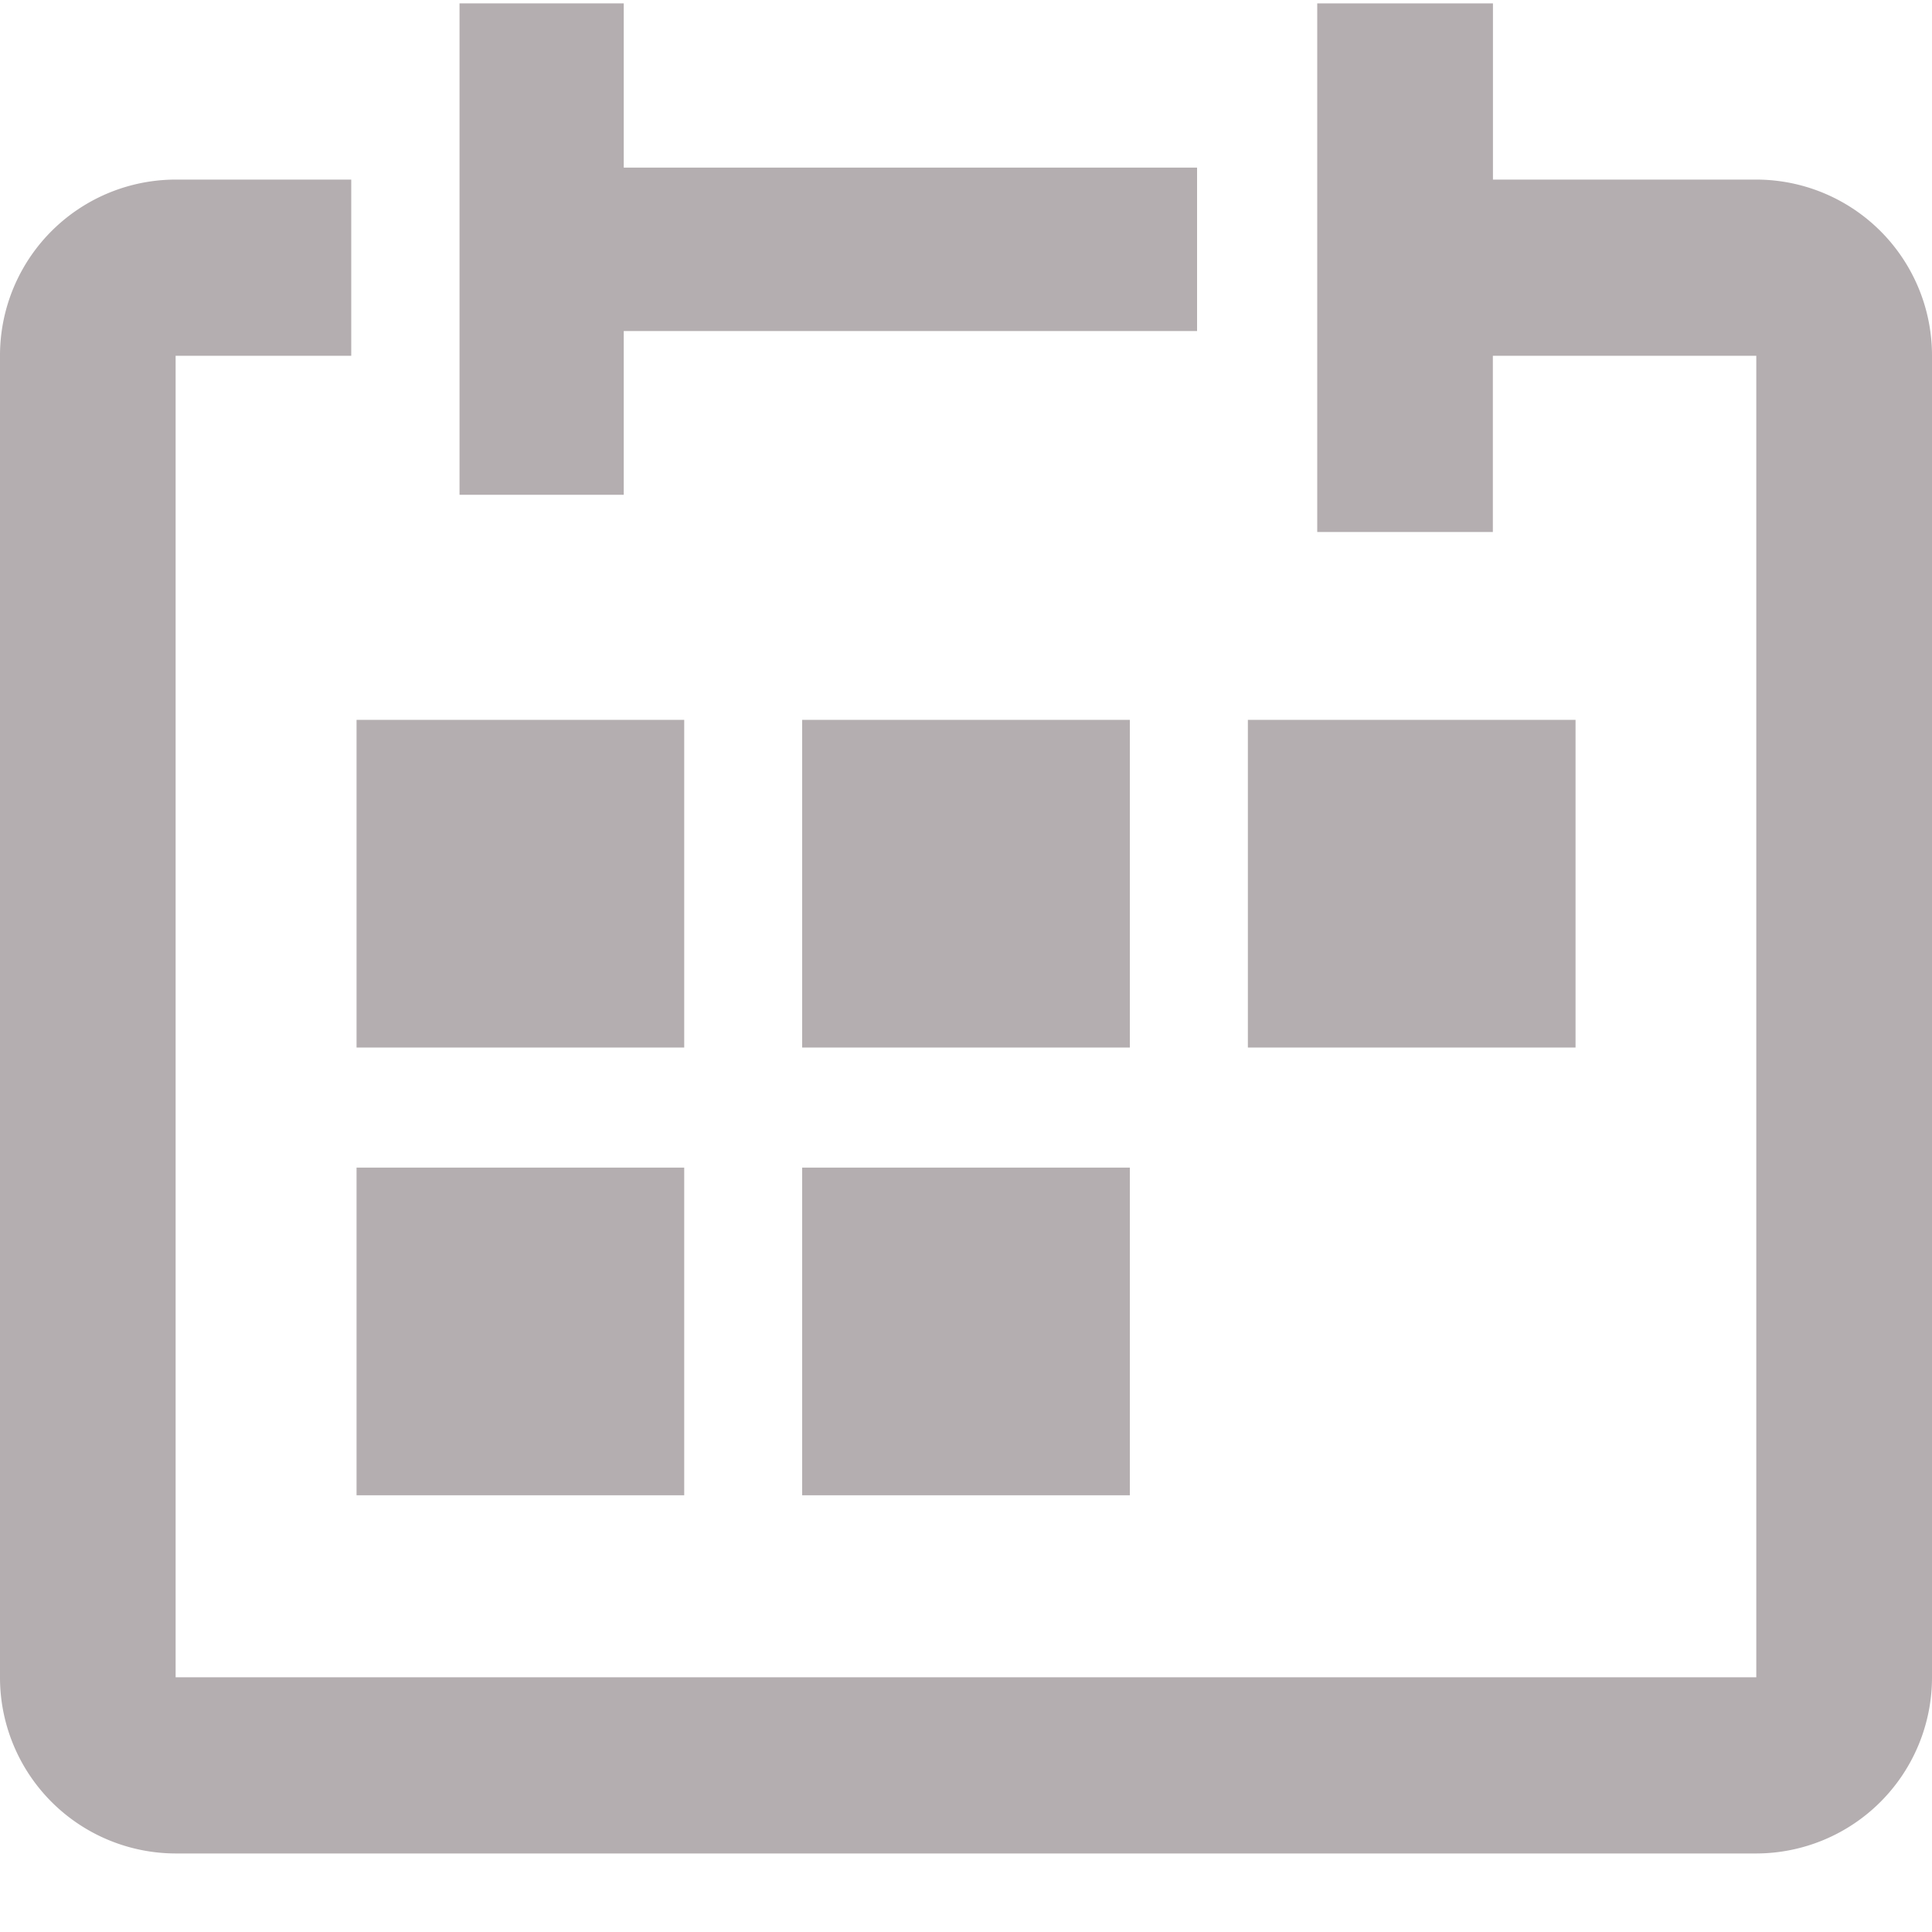 <svg xmlns="http://www.w3.org/2000/svg" width="20" height="20" viewBox="0 0 20 20">
  <g id="calendar-1" transform="translate(0 0)">
    <g id="Frame_-_24px">
      <rect id="Rectangle_1555" data-name="Rectangle 1555" width="20" height="20" fill="none"/>
    </g>
    <g id="Line_Icons" transform="translate(0 0.035)">
      <g id="Group_696" data-name="Group 696">
        <path id="Path_962" data-name="Path 962" d="M19.182,2.824H16.455V1H14.636V6.472h1.818V4.648h2.727v13.68H2.818V4.648H4.636V2.824H2.818A1.821,1.821,0,0,0,1,4.648v13.68a1.822,1.822,0,0,0,1.818,1.824H19.182A1.822,1.822,0,0,0,21,18.328V4.648A1.821,1.821,0,0,0,19.182,2.824Z" transform="translate(-1 -1)" fill="#b4aeb0"/>
        <path id="Path_963" data-name="Path 963" d="M7.7,4.392h5.935V2.7H7.7V1H6V6.087H7.7Z" transform="translate(-1.243 -1)" fill="#b4aeb0"/>
        <rect id="Rectangle_1556" data-name="Rectangle 1556" width="3.392" height="3.392" transform="translate(3.691 7.417)" fill="#b4aeb0"/>
        <rect id="Rectangle_1557" data-name="Rectangle 1557" width="3.392" height="3.392" transform="translate(8.304 7.417)" fill="#b4aeb0"/>
        <rect id="Rectangle_1558" data-name="Rectangle 1558" width="3.392" height="3.392" transform="translate(12.918 7.417)" fill="#b4aeb0"/>
        <rect id="Rectangle_1559" data-name="Rectangle 1559" width="3.392" height="3.392" transform="translate(3.691 12.052)" fill="#b4aeb0"/>
        <rect id="Rectangle_1560" data-name="Rectangle 1560" width="3.392" height="3.392" transform="translate(8.304 12.052)" fill="#b4aeb0"/>
      </g>
    </g>
  </g>
</svg>
